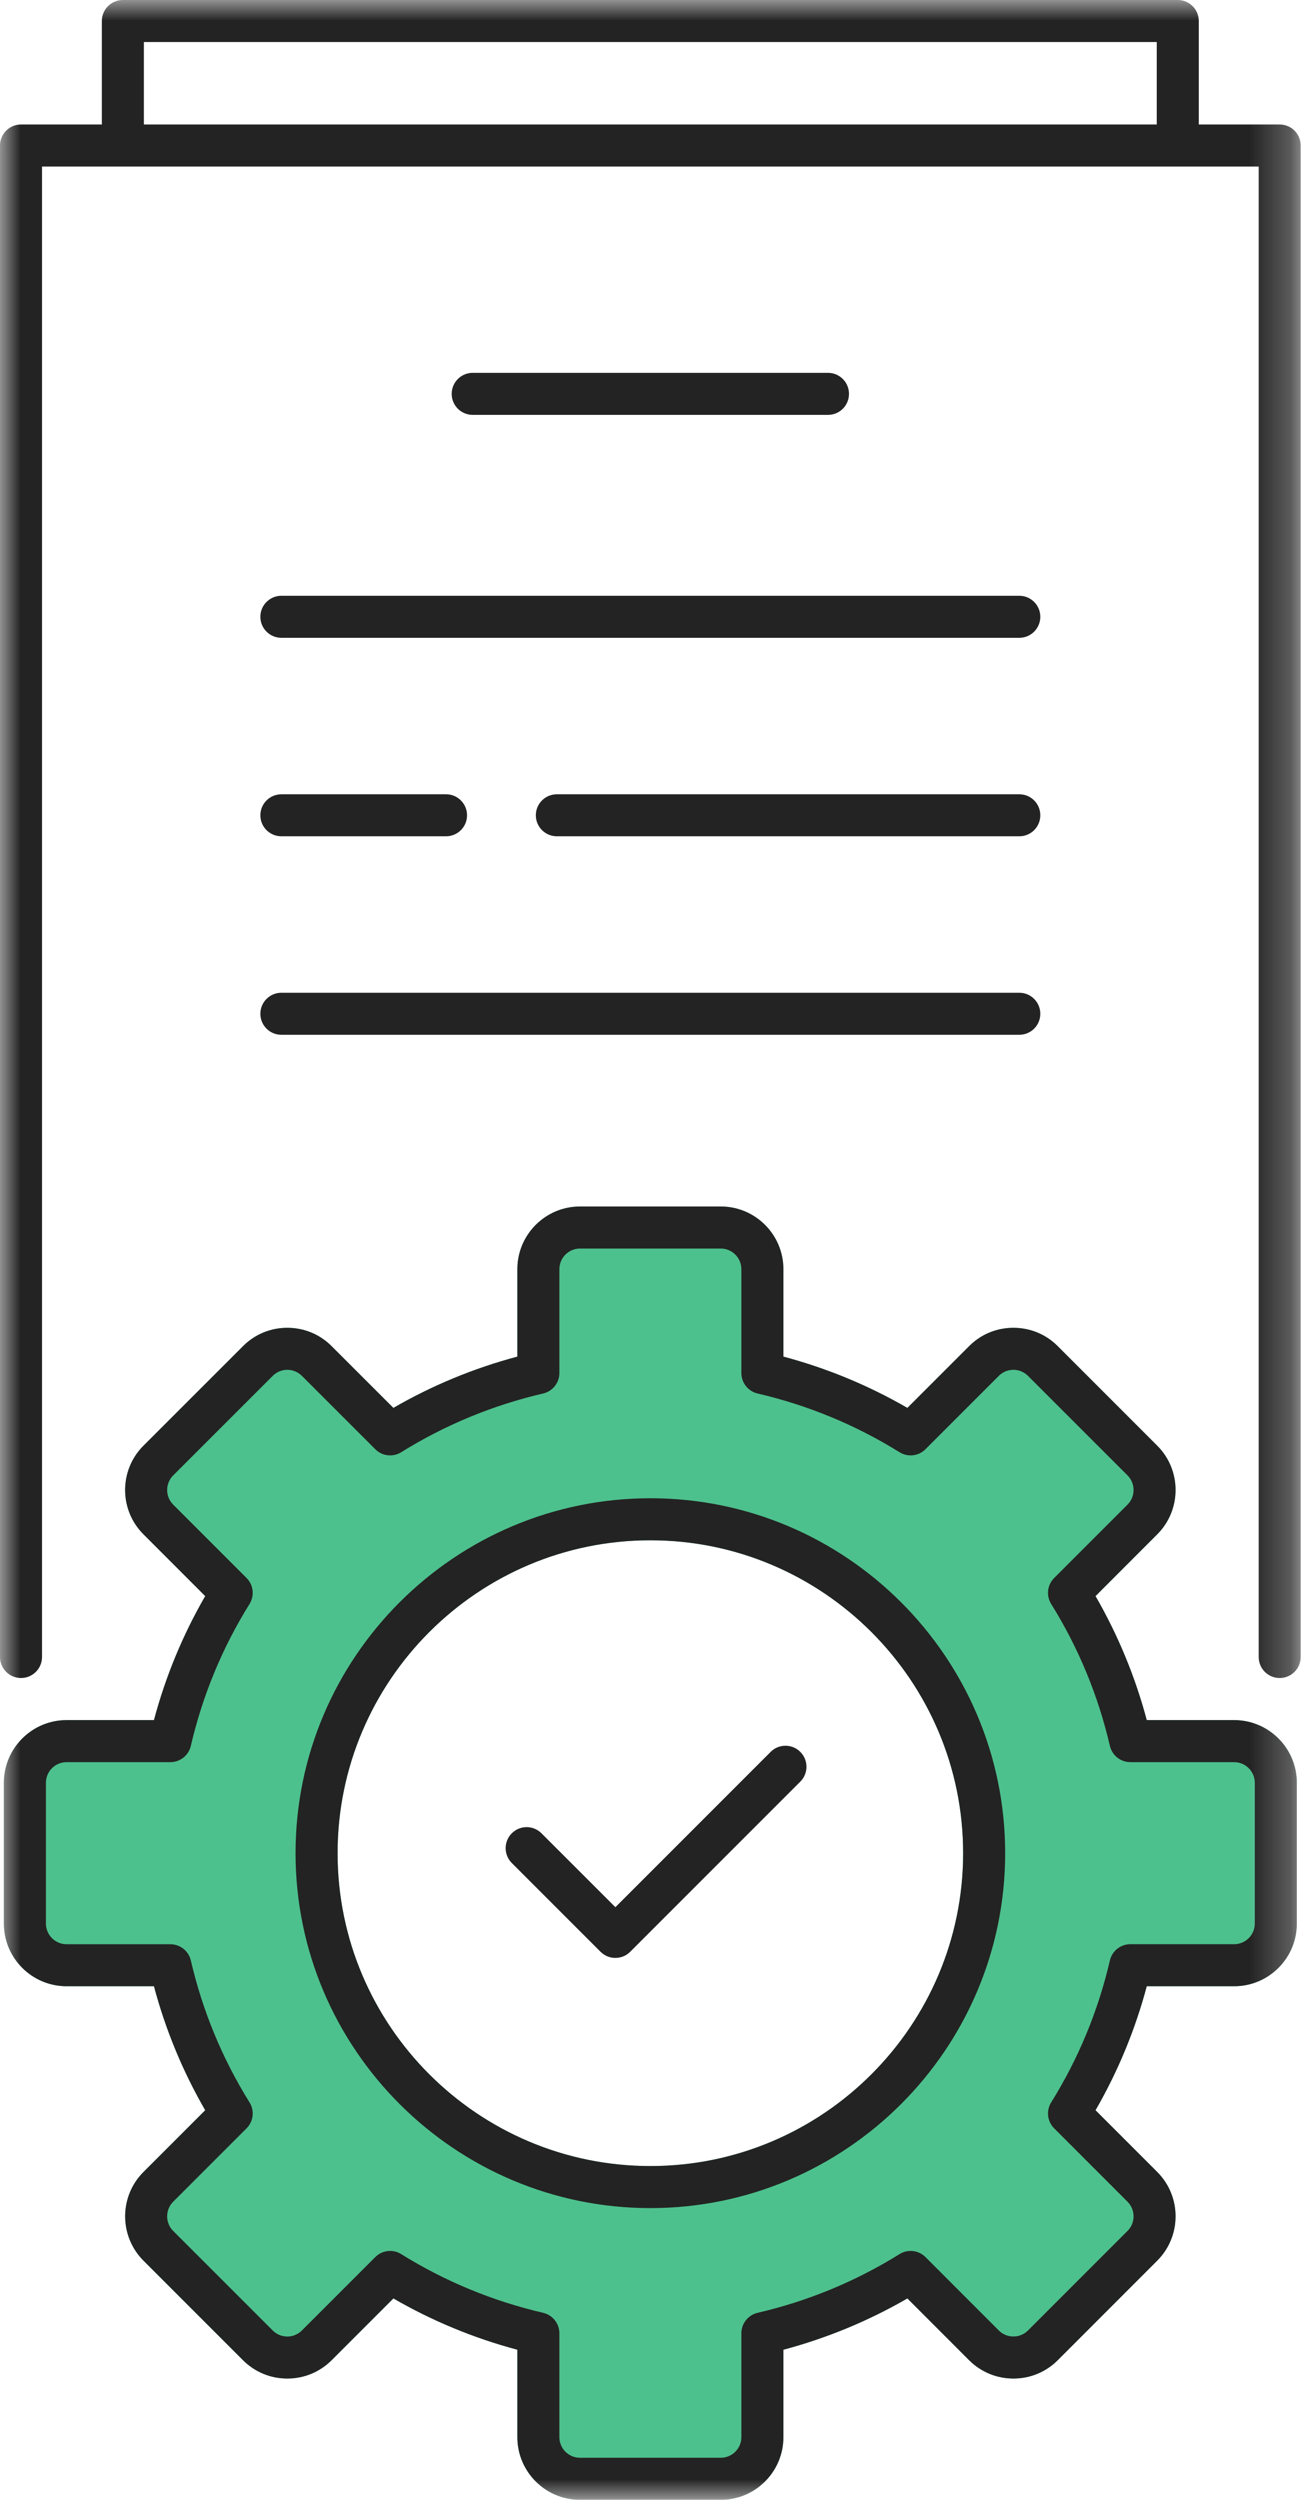 <svg width="32" height="61" viewBox="0 0 32 61" fill="none" xmlns="http://www.w3.org/2000/svg">
<mask id="mask0_0_37372" style="mask-type:luminance" maskUnits="userSpaceOnUse" x="0" y="0" width="32" height="62">
<path fill-rule="evenodd" clip-rule="evenodd" d="M0 0H31.748V61H0V0Z" fill="white"/>
</mask>
<g mask="url(#mask0_0_37372)">
<path fill-rule="evenodd" clip-rule="evenodd" d="M30.125 41.974H27.991C27.708 40.912 27.288 39.897 26.74 38.948L28.247 37.44C28.843 36.844 28.843 35.874 28.247 35.278L25.818 32.849C25.529 32.559 25.145 32.401 24.736 32.401C24.328 32.401 23.944 32.559 23.655 32.849L22.148 34.356C21.199 33.807 20.185 33.388 19.122 33.104V30.971C19.122 30.127 18.436 29.441 17.593 29.441H14.157C13.314 29.441 12.628 30.127 12.628 30.971V33.104C11.565 33.388 10.55 33.807 9.602 34.356L8.094 32.849C7.806 32.559 7.421 32.401 7.013 32.401C6.604 32.401 6.22 32.56 5.932 32.849L3.502 35.278C2.905 35.874 2.905 36.844 3.502 37.44L5.009 38.948C4.461 39.897 4.041 40.911 3.758 41.974H1.625C0.781 41.974 0.095 42.66 0.095 43.503V46.939C0.095 47.782 0.781 48.468 1.625 48.468H3.758C4.041 49.531 4.461 50.545 5.009 51.494L3.502 53.001C2.906 53.597 2.906 54.567 3.502 55.164L5.931 57.593C6.22 57.882 6.604 58.041 7.013 58.041C7.421 58.041 7.806 57.882 8.094 57.594L9.602 56.086C10.55 56.634 11.565 57.054 12.628 57.338V59.471C12.628 60.315 13.314 61 14.157 61H17.593C18.436 61 19.122 60.315 19.122 59.471V57.338C20.185 57.054 21.199 56.634 22.148 56.086L23.655 57.594C23.944 57.882 24.328 58.041 24.736 58.041C25.145 58.041 25.529 57.882 25.818 57.594L28.247 55.164C28.843 54.567 28.843 53.597 28.247 53.001L26.74 51.494C27.288 50.545 27.708 49.531 27.991 48.468H30.125C30.968 48.468 31.654 47.782 31.654 46.939V43.503C31.654 42.66 30.968 41.974 30.125 41.974ZM23.509 45.221C23.509 49.431 20.084 52.856 15.875 52.856C11.665 52.856 8.24 49.431 8.24 45.221C8.24 41.011 11.665 37.586 15.875 37.586C20.084 37.586 23.509 41.011 23.509 45.221Z" fill="#4DC18D"/>
<path fill-rule="evenodd" clip-rule="evenodd" d="M15.875 36.56C11.099 36.56 7.214 40.445 7.214 45.221C7.214 49.996 11.099 53.882 15.875 53.882C20.65 53.882 24.535 49.996 24.535 45.221C24.535 40.445 20.65 36.56 15.875 36.56ZM15.875 52.856C11.665 52.856 8.24 49.431 8.24 45.221C8.24 41.011 11.665 37.586 15.875 37.586C20.084 37.586 23.509 41.011 23.509 45.221C23.509 49.431 20.084 52.856 15.875 52.856ZM15.875 36.56C11.099 36.56 7.214 40.445 7.214 45.221C7.214 49.996 11.099 53.882 15.875 53.882C20.65 53.882 24.535 49.996 24.535 45.221C24.535 40.445 20.65 36.56 15.875 36.56ZM15.875 52.856C11.665 52.856 8.24 49.431 8.24 45.221C8.24 41.011 11.665 37.586 15.875 37.586C20.084 37.586 23.509 41.011 23.509 45.221C23.509 49.431 20.084 52.856 15.875 52.856ZM30.125 41.974H27.991C27.708 40.912 27.288 39.897 26.74 38.948L28.247 37.44C28.843 36.844 28.843 35.874 28.247 35.278L25.818 32.849C25.529 32.559 25.145 32.401 24.736 32.401C24.328 32.401 23.944 32.559 23.655 32.849L22.148 34.356C21.199 33.807 20.185 33.388 19.122 33.104V30.971C19.122 30.127 18.436 29.441 17.593 29.441H14.157C13.314 29.441 12.628 30.127 12.628 30.971V33.104C11.565 33.388 10.55 33.807 9.602 34.356L8.094 32.849C7.806 32.559 7.421 32.401 7.013 32.401C6.604 32.401 6.22 32.56 5.932 32.849L3.502 35.278C2.905 35.874 2.905 36.844 3.502 37.44L5.009 38.948C4.461 39.897 4.041 40.911 3.758 41.974H1.625C0.781 41.974 0.095 42.66 0.095 43.503V46.939C0.095 47.782 0.781 48.468 1.625 48.468H3.758C4.041 49.531 4.461 50.545 5.009 51.494L3.502 53.001C2.906 53.597 2.906 54.567 3.502 55.164L5.931 57.593C6.22 57.882 6.604 58.041 7.013 58.041C7.421 58.041 7.806 57.882 8.094 57.594L9.602 56.086C10.55 56.634 11.565 57.054 12.628 57.338V59.471C12.628 60.315 13.314 61 14.157 61H17.593C18.436 61 19.122 60.315 19.122 59.471V57.338C20.185 57.054 21.199 56.634 22.148 56.086L23.655 57.594C23.944 57.882 24.328 58.041 24.736 58.041C25.145 58.041 25.529 57.882 25.818 57.594L28.247 55.164C28.843 54.567 28.843 53.597 28.247 53.001L26.74 51.494C27.288 50.545 27.708 49.531 27.991 48.468H30.125C30.968 48.468 31.654 47.782 31.654 46.939V43.503C31.654 42.66 30.968 41.974 30.125 41.974ZM30.628 46.939C30.628 47.216 30.402 47.442 30.125 47.442H27.591C27.352 47.442 27.145 47.607 27.091 47.839C26.805 49.07 26.323 50.235 25.658 51.302C25.532 51.505 25.562 51.767 25.731 51.936L27.522 53.727C27.718 53.923 27.718 54.243 27.522 54.438L25.092 56.868C24.997 56.963 24.871 57.015 24.736 57.015C24.602 57.015 24.475 56.963 24.38 56.868L22.59 55.077C22.421 54.909 22.159 54.878 21.956 55.005C20.889 55.669 19.724 56.151 18.492 56.437C18.26 56.491 18.096 56.698 18.096 56.937V59.471C18.096 59.749 17.87 59.974 17.593 59.974H14.157C13.879 59.974 13.654 59.749 13.654 59.471V56.937C13.654 56.698 13.489 56.491 13.257 56.437C12.026 56.151 10.861 55.669 9.793 55.005C9.71 54.952 9.616 54.927 9.522 54.927C9.39 54.927 9.259 54.978 9.16 55.077L7.369 56.868C7.273 56.963 7.147 57.016 7.013 57.016C6.878 57.016 6.752 56.963 6.657 56.868L4.227 54.439C4.031 54.243 4.031 53.923 4.227 53.727L6.018 51.936C6.187 51.767 6.217 51.505 6.091 51.302C5.426 50.235 4.944 49.07 4.658 47.839C4.604 47.607 4.397 47.443 4.158 47.443H1.625C1.347 47.443 1.121 47.216 1.121 46.939V43.503C1.121 43.226 1.347 43 1.625 43H4.158C4.397 43 4.604 42.835 4.658 42.603C4.944 41.372 5.426 40.207 6.091 39.14C6.217 38.937 6.187 38.675 6.018 38.506L4.227 36.715C4.031 36.519 4.031 36.2 4.227 36.003L6.657 33.574C6.752 33.479 6.878 33.426 7.013 33.426C7.147 33.426 7.273 33.479 7.369 33.574L9.16 35.364C9.328 35.533 9.591 35.563 9.793 35.437C10.861 34.772 12.026 34.291 13.257 34.004C13.489 33.95 13.654 33.743 13.654 33.505V30.971C13.654 30.693 13.879 30.467 14.157 30.467H17.593C17.87 30.467 18.096 30.693 18.096 30.971V33.505C18.096 33.743 18.26 33.95 18.492 34.004C19.724 34.291 20.889 34.773 21.956 35.437C22.159 35.563 22.421 35.533 22.59 35.364L24.38 33.574C24.475 33.479 24.602 33.426 24.736 33.426C24.871 33.426 24.997 33.479 25.092 33.574L27.522 36.003C27.718 36.2 27.718 36.519 27.522 36.715L25.731 38.506C25.562 38.675 25.532 38.937 25.658 39.14C26.323 40.207 26.805 41.372 27.091 42.603C27.145 42.835 27.352 43 27.591 43H30.125C30.402 43 30.628 43.226 30.628 43.503V46.939ZM15.875 36.56C11.099 36.56 7.214 40.445 7.214 45.221C7.214 49.996 11.099 53.882 15.875 53.882C20.65 53.882 24.535 49.996 24.535 45.221C24.535 40.445 20.65 36.56 15.875 36.56ZM15.875 52.856C11.665 52.856 8.24 49.431 8.24 45.221C8.24 41.011 11.665 37.586 15.875 37.586C20.084 37.586 23.509 41.011 23.509 45.221C23.509 49.431 20.084 52.856 15.875 52.856ZM15.875 36.56C11.099 36.56 7.214 40.445 7.214 45.221C7.214 49.996 11.099 53.882 15.875 53.882C20.65 53.882 24.535 49.996 24.535 45.221C24.535 40.445 20.65 36.56 15.875 36.56ZM15.875 52.856C11.665 52.856 8.24 49.431 8.24 45.221C8.24 41.011 11.665 37.586 15.875 37.586C20.084 37.586 23.509 41.011 23.509 45.221C23.509 49.431 20.084 52.856 15.875 52.856ZM15.875 36.56C11.099 36.56 7.214 40.445 7.214 45.221C7.214 49.996 11.099 53.882 15.875 53.882C20.65 53.882 24.535 49.996 24.535 45.221C24.535 40.445 20.65 36.56 15.875 36.56ZM15.875 52.856C11.665 52.856 8.24 49.431 8.24 45.221C8.24 41.011 11.665 37.586 15.875 37.586C20.084 37.586 23.509 41.011 23.509 45.221C23.509 49.431 20.084 52.856 15.875 52.856Z" fill="#232323"/>
<path fill-rule="evenodd" clip-rule="evenodd" d="M20.21 10.124H11.538C11.255 10.124 11.025 9.895 11.025 9.611C11.025 9.328 11.255 9.098 11.538 9.098H20.21C20.494 9.098 20.723 9.328 20.723 9.611C20.723 9.895 20.494 10.124 20.21 10.124Z" fill="#232323"/>
<path fill-rule="evenodd" clip-rule="evenodd" d="M24.88 15.564H6.868C6.585 15.564 6.355 15.334 6.355 15.051C6.355 14.768 6.585 14.538 6.868 14.538H24.88C25.163 14.538 25.393 14.768 25.393 15.051C25.393 15.334 25.163 15.564 24.88 15.564Z" fill="#232323"/>
<path fill-rule="evenodd" clip-rule="evenodd" d="M24.88 20.407H13.592C13.309 20.407 13.079 20.178 13.079 19.895C13.079 19.611 13.309 19.382 13.592 19.382H24.88C25.164 19.382 25.393 19.611 25.393 19.895C25.393 20.178 25.164 20.407 24.88 20.407Z" fill="#232323"/>
<path fill-rule="evenodd" clip-rule="evenodd" d="M10.887 20.407H6.868C6.585 20.407 6.355 20.178 6.355 19.895C6.355 19.611 6.585 19.382 6.868 19.382H10.887C11.171 19.382 11.4 19.611 11.4 19.895C11.4 20.178 11.171 20.407 10.887 20.407Z" fill="#232323"/>
<path fill-rule="evenodd" clip-rule="evenodd" d="M24.88 25.251H6.868C6.585 25.251 6.355 25.022 6.355 24.738C6.355 24.455 6.585 24.225 6.868 24.225H24.88C25.163 24.225 25.393 24.455 25.393 24.738C25.393 25.022 25.163 25.251 24.88 25.251Z" fill="#232323"/>
<path fill-rule="evenodd" clip-rule="evenodd" d="M31.235 40.947C30.952 40.947 30.723 40.717 30.723 40.434V4.064H1.026V40.434C1.026 40.717 0.796 40.947 0.513 40.947C0.23 40.947 0 40.717 0 40.434V3.551C0 3.267 0.23 3.038 0.513 3.038H31.235C31.519 3.038 31.748 3.267 31.748 3.551V40.434C31.748 40.717 31.519 40.947 31.235 40.947Z" fill="#232323"/>
<path fill-rule="evenodd" clip-rule="evenodd" d="M28.748 3.877C28.465 3.877 28.235 3.647 28.235 3.364V1.026H3.512V3.364C3.512 3.647 3.282 3.877 2.999 3.877C2.716 3.877 2.486 3.647 2.486 3.364V0.513C2.486 0.23 2.716 0 2.999 0H28.748C29.031 0 29.261 0.23 29.261 0.513V3.364C29.261 3.647 29.031 3.877 28.748 3.877" fill="#232323"/>
<path fill-rule="evenodd" clip-rule="evenodd" d="M15.021 47.777C14.889 47.777 14.758 47.727 14.658 47.627L12.492 45.461C12.292 45.261 12.292 44.936 12.492 44.736C12.692 44.535 13.017 44.535 13.217 44.736L15.021 46.539L18.81 42.75C19.01 42.549 19.335 42.549 19.535 42.75C19.735 42.95 19.735 43.275 19.535 43.475L15.383 47.627C15.283 47.727 15.152 47.777 15.021 47.777" fill="#232323"/>
</g>
</svg>
